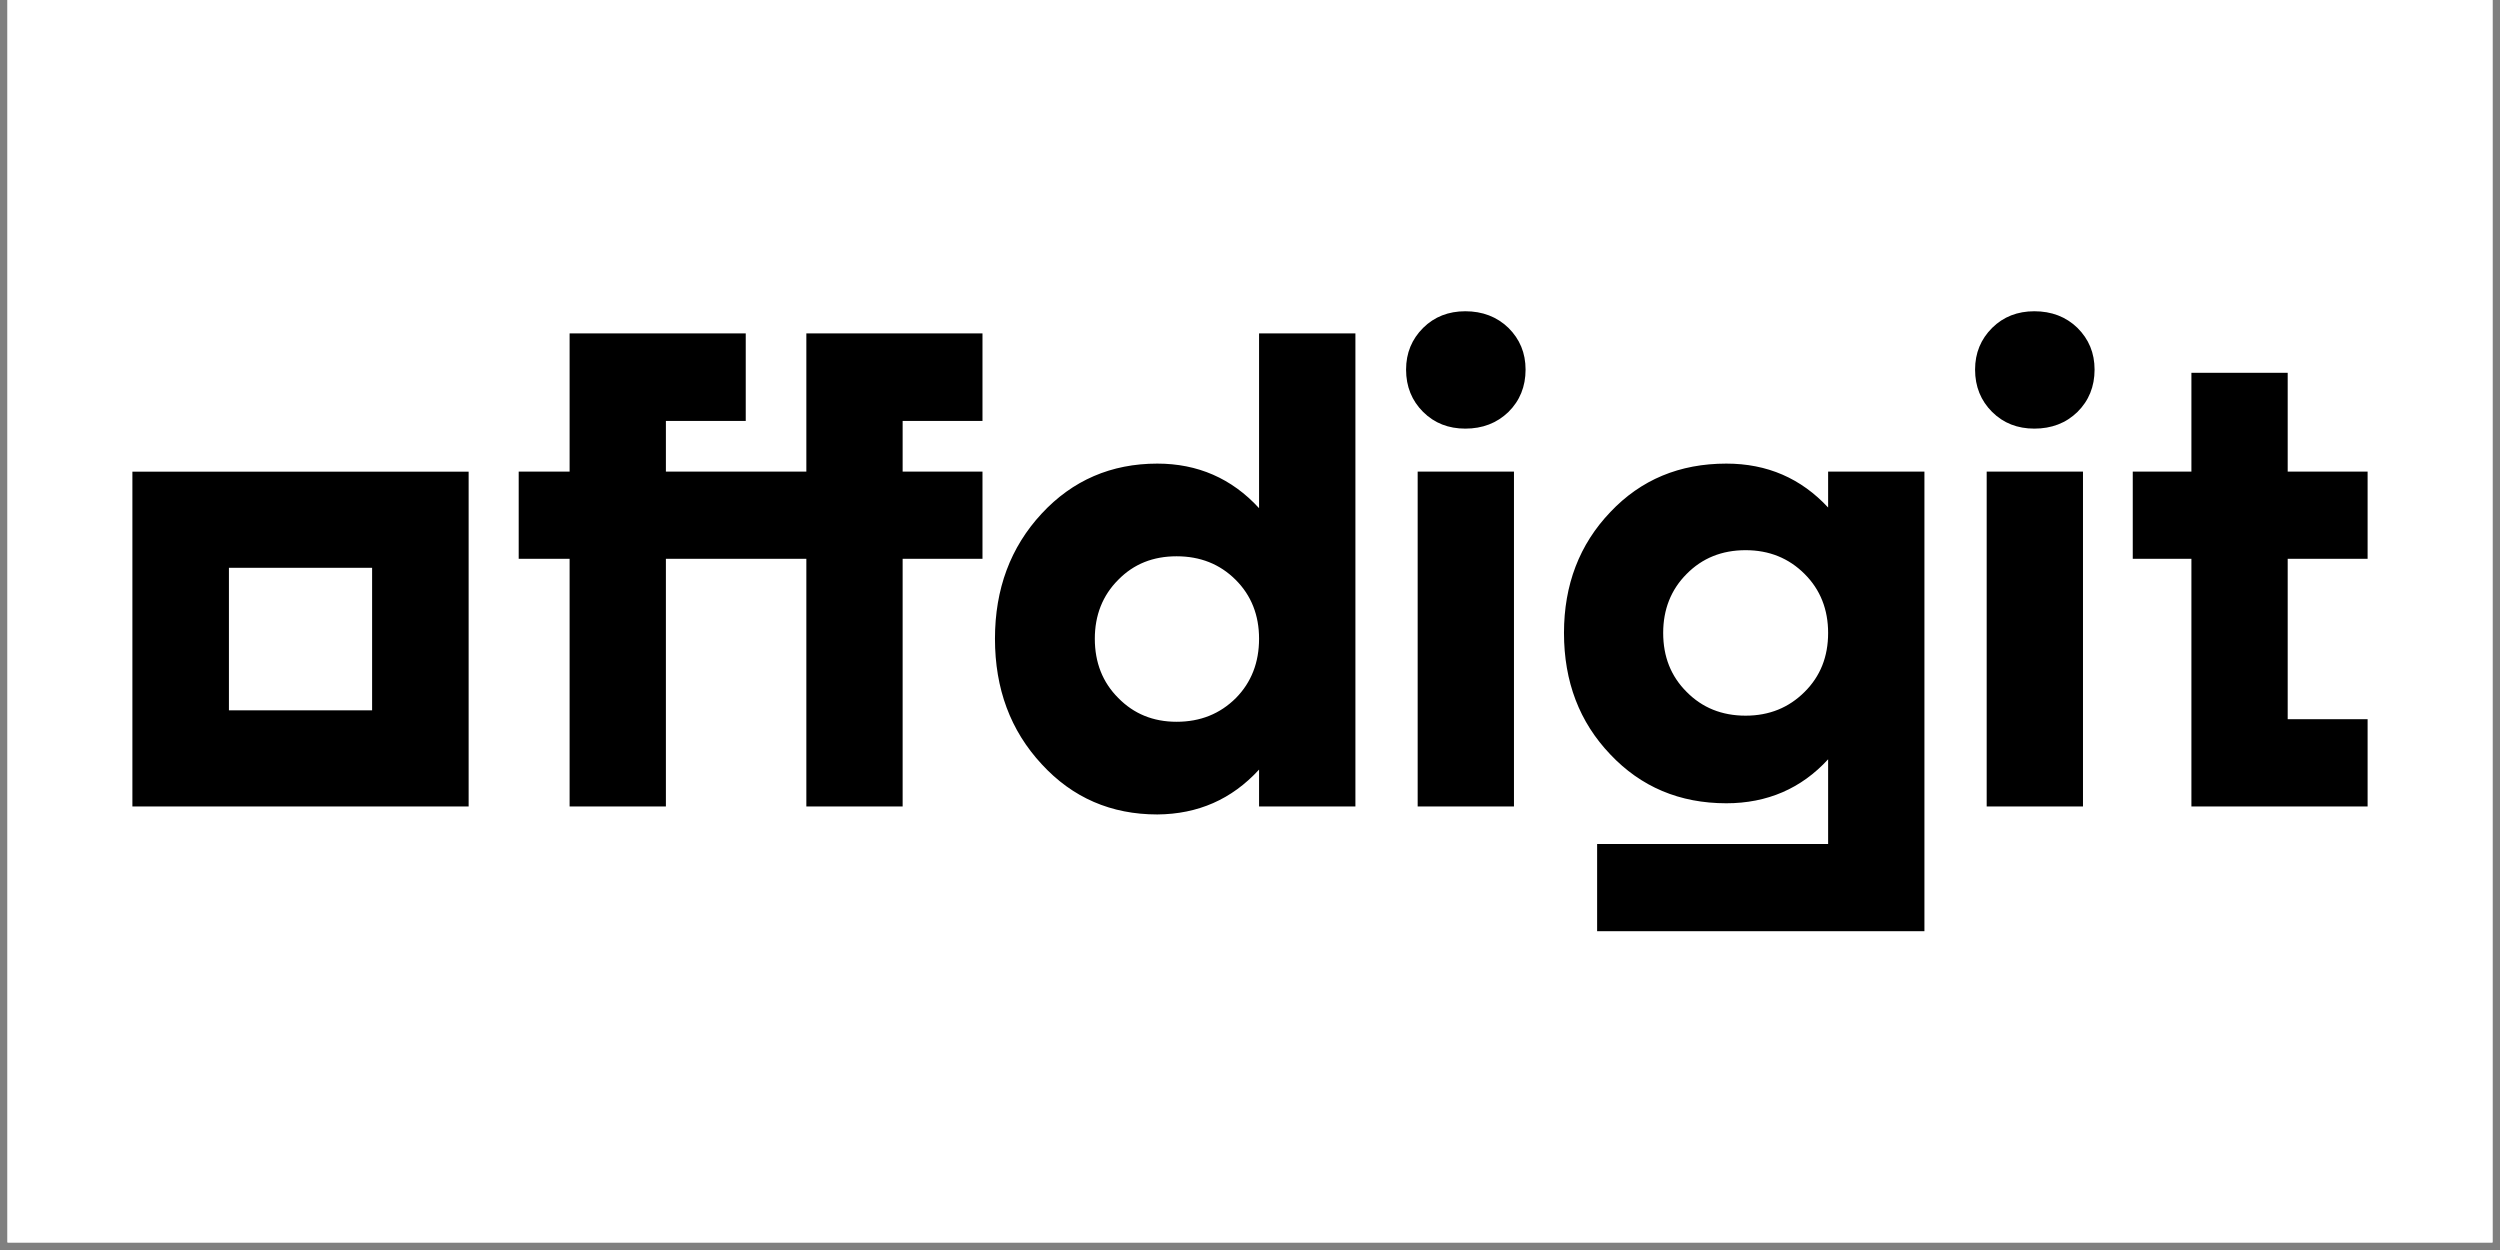<svg xmlns="http://www.w3.org/2000/svg" xmlns:xlink="http://www.w3.org/1999/xlink" width="220" zoomAndPan="magnify" viewBox="0 0 165 82.5" height="110" preserveAspectRatio="xMidYMid meet" version="1.0"><rect x="0" y="0" width="165" height="82.5" fill="#808080" stroke="none"/><defs><clipPath id="90498667b1"><path d="M 0.496 0 L 164.504 0 L 164.504 82.004 L 0.496 82.004 Z M 0.496 0 " clip-rule="nonzero"/></clipPath><clipPath id="ddbbbfa6fa"><path d="M 8.699 20.5 L 156.301 20.5 L 156.301 61.504 L 8.699 61.504 Z M 8.699 20.5 " clip-rule="nonzero"/></clipPath></defs><g clip-path="url(#90498667b1)"><path fill="#ffffff" d="M 0.496 0 L 164.504 0 L 164.504 82.004 L 0.496 82.004 Z M 0.496 0 " fill-opacity="1" fill-rule="nonzero"/><path fill="#ffffff" d="M 0.496 0 L 164.504 0 L 164.504 82.004 L 0.496 82.004 Z M 0.496 0 " fill-opacity="1" fill-rule="nonzero"/></g><g clip-path="url(#ddbbbfa6fa)"><path fill="#000000" d="M 150.988 47.469 L 150.988 36.883 L 156.262 36.883 L 156.262 31.125 L 150.988 31.125 L 150.988 24.605 L 144.633 24.605 L 144.633 31.125 L 140.762 31.125 L 140.762 36.883 L 144.633 36.883 L 144.633 53.227 L 156.262 53.227 L 156.262 47.469 Z M 137.113 27.188 C 137.859 26.449 138.242 25.516 138.242 24.395 C 138.242 23.293 137.859 22.383 137.113 21.641 C 136.352 20.902 135.395 20.543 134.266 20.543 C 133.16 20.543 132.227 20.902 131.48 21.641 C 130.738 22.383 130.355 23.293 130.355 24.395 C 130.355 25.516 130.738 26.449 131.48 27.188 C 132.227 27.93 133.16 28.289 134.266 28.289 C 135.395 28.289 136.352 27.93 137.113 27.188 Z M 105.41 61.461 L 127.012 61.461 L 127.012 31.125 L 120.656 31.125 L 120.656 33.496 C 118.867 31.57 116.637 30.598 113.938 30.598 C 110.855 30.598 108.305 31.656 106.285 33.793 C 104.242 35.93 103.223 38.598 103.223 41.773 C 103.223 44.992 104.242 47.66 106.285 49.797 C 108.305 51.934 110.855 53.016 113.938 53.016 C 116.637 53.016 118.891 52.039 120.656 50.113 L 120.656 55.703 L 105.41 55.703 Z M 120.656 41.773 C 120.656 43.34 120.145 44.633 119.102 45.668 C 118.062 46.707 116.766 47.234 115.211 47.234 C 113.641 47.234 112.344 46.707 111.32 45.668 C 110.281 44.633 109.77 43.34 109.77 41.773 C 109.77 40.23 110.281 38.918 111.32 37.879 C 112.344 36.84 113.641 36.312 115.211 36.312 C 116.766 36.312 118.062 36.84 119.102 37.879 C 120.145 38.918 120.656 40.23 120.656 41.773 Z M 99.559 27.188 C 100.305 26.449 100.688 25.516 100.688 24.395 C 100.688 23.293 100.305 22.383 99.559 21.641 C 98.793 20.902 97.836 20.543 96.711 20.543 C 95.605 20.543 94.672 20.902 93.926 21.641 C 93.184 22.383 92.801 23.293 92.801 24.395 C 92.801 25.516 93.184 26.449 93.926 27.188 C 94.672 27.93 95.605 28.289 96.711 28.289 C 97.836 28.289 98.793 27.93 99.559 27.188 Z M 83.098 53.227 L 89.457 53.227 L 89.457 22.004 L 83.098 22.004 L 83.098 33.539 C 81.293 31.57 79.039 30.598 76.383 30.598 C 73.344 30.598 70.789 31.699 68.75 33.898 C 66.688 36.121 65.668 38.875 65.668 42.156 C 65.668 45.457 66.688 48.211 68.75 50.434 C 70.789 52.656 73.344 53.754 76.383 53.754 C 79.059 53.734 81.293 52.762 83.098 50.793 Z M 83.098 42.156 C 83.098 43.723 82.59 45.035 81.57 46.07 C 80.527 47.109 79.23 47.637 77.656 47.637 C 76.105 47.637 74.828 47.109 73.809 46.07 C 72.77 45.035 72.258 43.723 72.258 42.156 C 72.258 40.609 72.77 39.297 73.809 38.262 C 74.828 37.223 76.105 36.715 77.656 36.715 C 79.207 36.715 80.504 37.223 81.547 38.262 C 82.59 39.297 83.098 40.609 83.098 42.156 Z M 59.574 36.883 L 64.844 36.883 L 64.844 31.125 L 59.574 31.125 L 59.574 27.781 L 64.844 27.781 L 64.844 22.004 L 53.219 22.004 L 53.219 31.125 L 43.949 31.125 L 43.949 27.781 L 49.219 27.781 L 49.219 22.004 L 37.594 22.004 L 37.594 31.125 L 34.234 31.125 L 34.234 36.883 L 37.594 36.883 L 37.594 53.227 L 43.949 53.227 L 43.949 36.883 L 53.219 36.883 L 53.219 53.227 L 59.574 53.227 Z M 8.738 53.227 L 30.93 53.227 L 30.93 31.129 L 8.738 31.129 Z M 15.109 37.473 L 24.559 37.473 L 24.559 46.883 L 15.109 46.883 Z M 99.922 31.125 L 93.566 31.125 L 93.566 53.227 L 99.922 53.227 Z M 137.477 31.125 L 131.121 31.125 L 131.121 53.227 L 137.477 53.227 Z M 137.477 31.125 " fill-opacity="1" fill-rule="nonzero"/></g></svg>